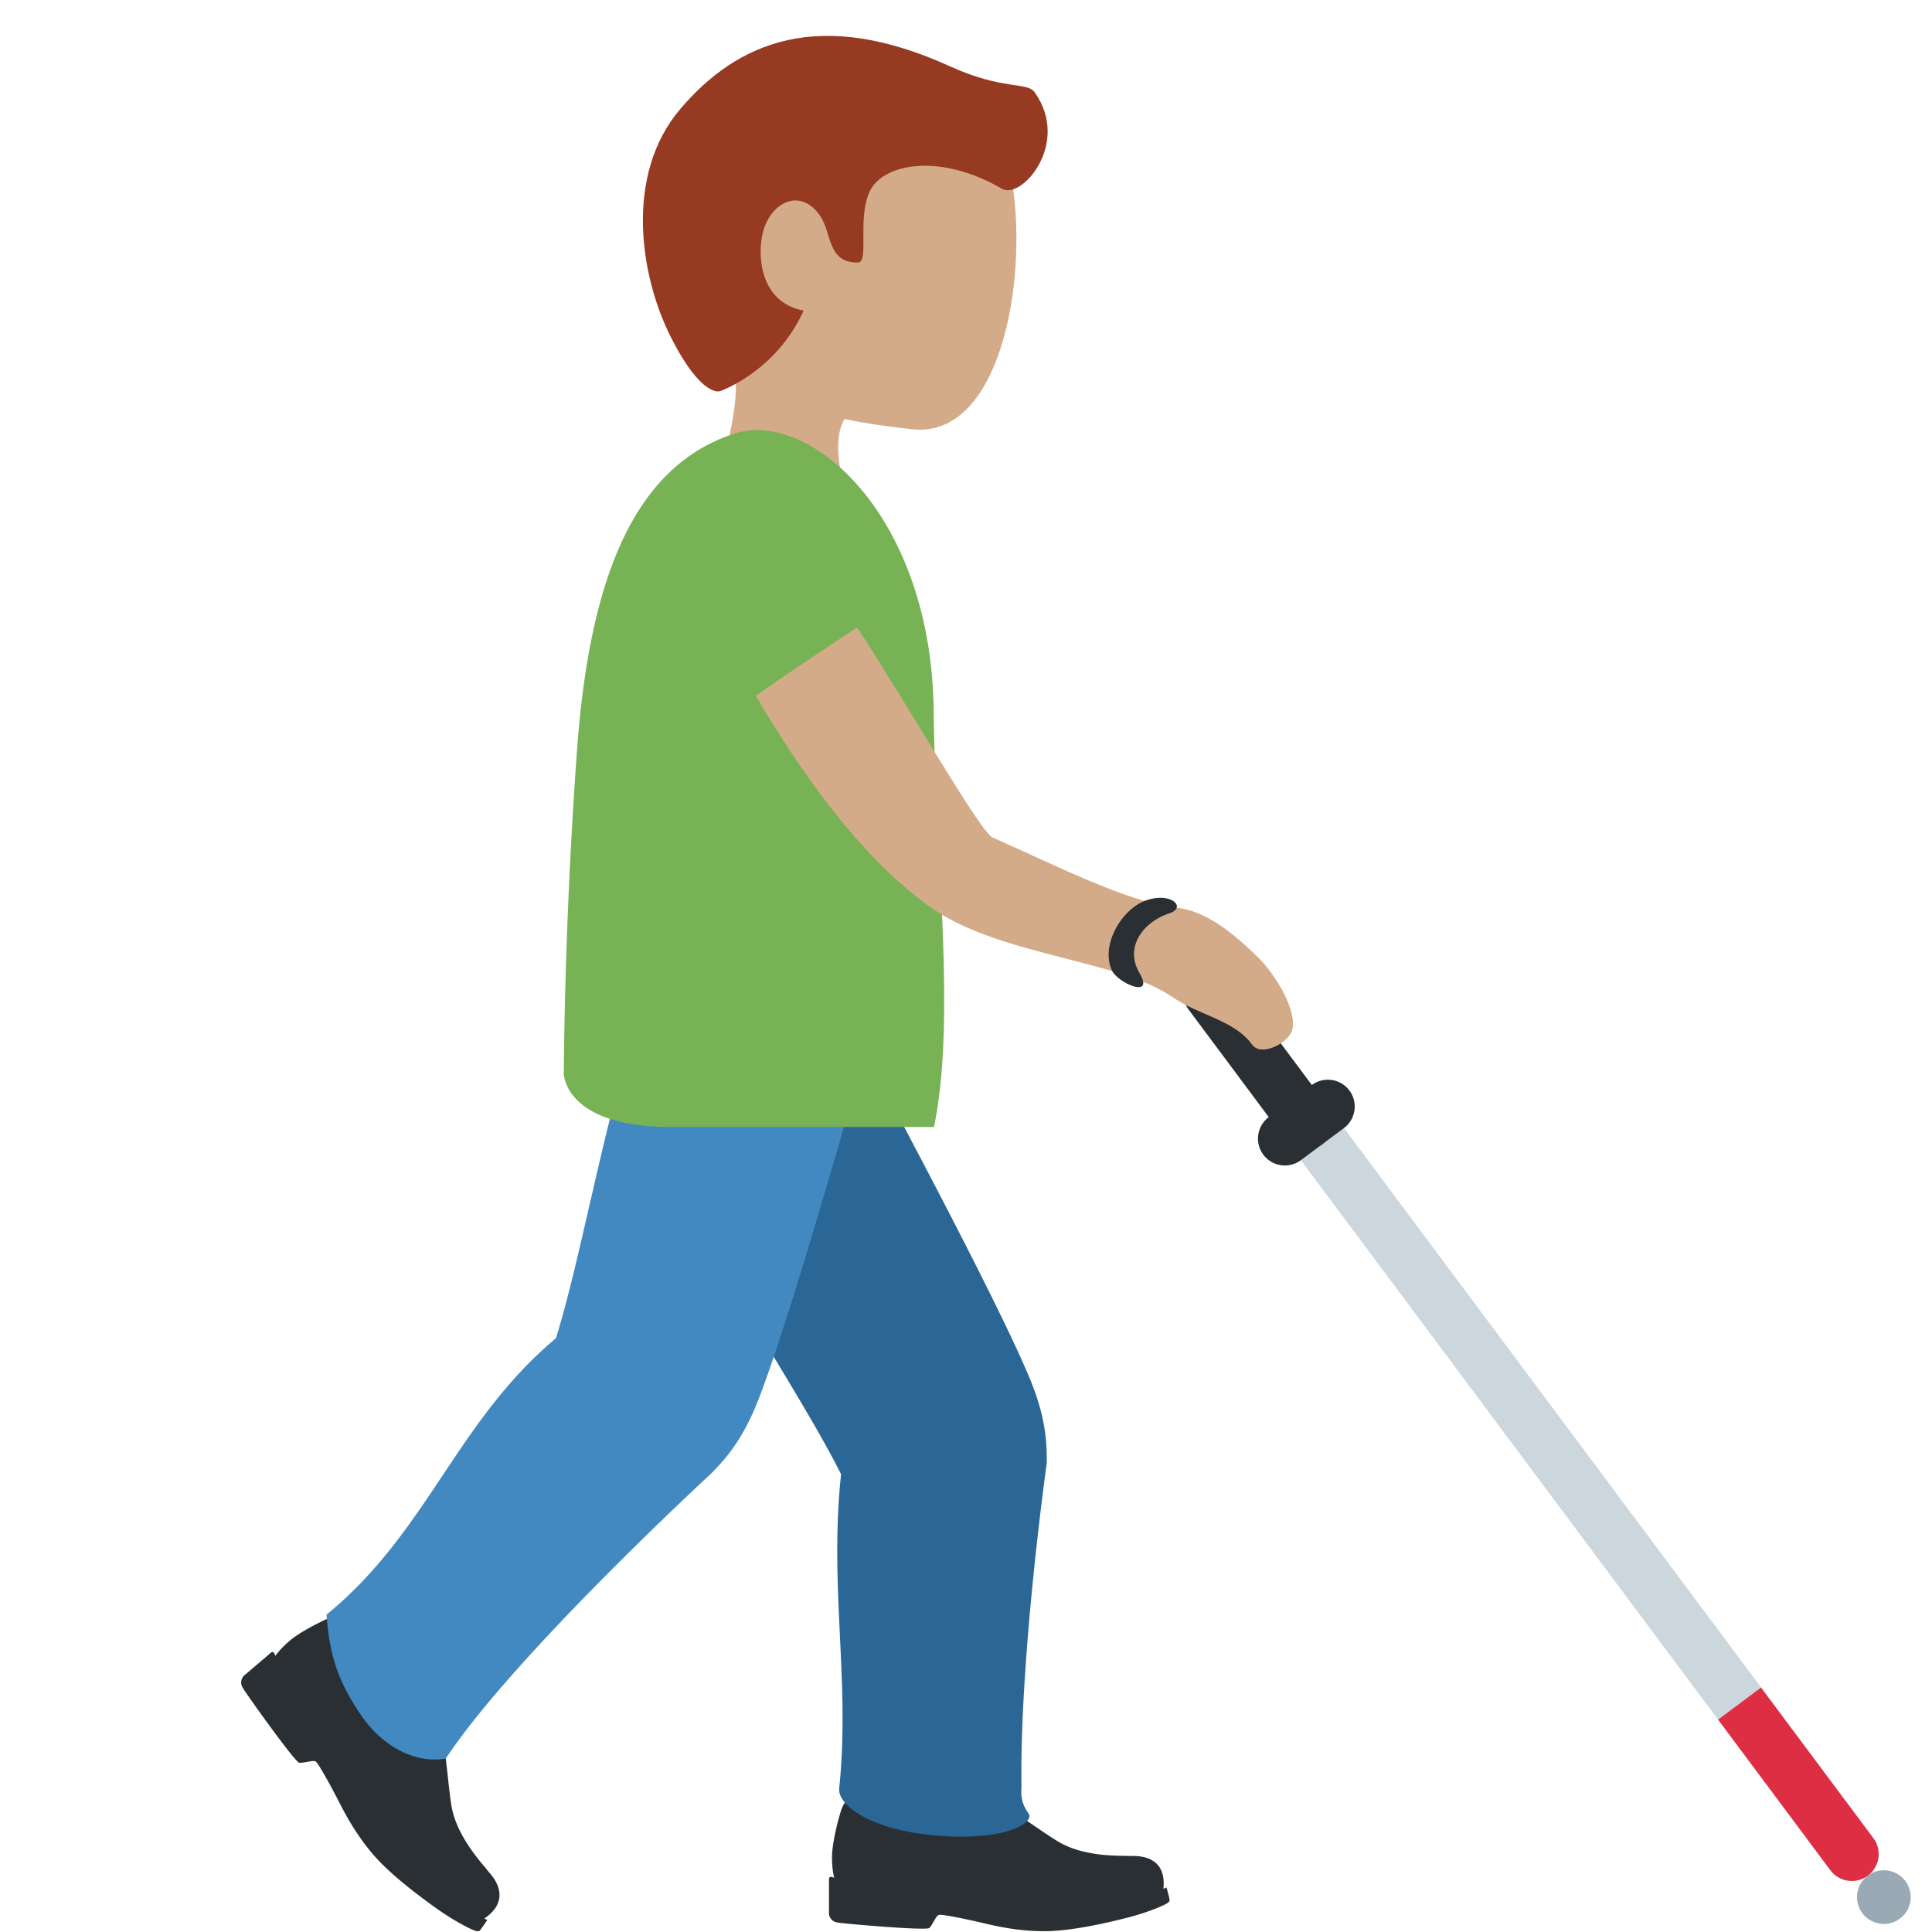 <svg xmlns="http://www.w3.org/2000/svg" viewBox="0 0 36 36"><path fill="#CCD6DD" d="m23.846 19.416-.802.598 8.968 12.026.802-.598z"/><path fill="#DD2E44" d="m32.814 31.444 2.093 2.806a.5.5 0 0 1-.802.598l-2.092-2.806z"/><path fill="#292F33" d="M24.641 21.319a.5.5 0 0 0 .102-.7l-1.793-2.405a.5.5 0 0 0-.7-.102.5.5 0 0 0-.102.7l1.793 2.405a.5.5 0 0 0 .7.102"/><path fill="#292F33" d="m24.24 21.618.802-.598a.5.5 0 0 0 .102-.7.5.5 0 0 0-.7-.102l-.802.598a.5.5 0 0 0 .598.802"/><path fill="#99AAB5" d="M35.402 35.751a.5.5 0 0 0 .102-.7.5.5 0 0 0-.7-.102.5.5 0 0 0-.102.7c.165.22.48.266.7.102"/><path fill="#292F33" d="M15.564 35.056s-.061-.144-.061-.448c0-.303.156-.869.199-.95s.09-.139.194-.11c.079.022.685.326 1.072.341.719.027 1.066-.618 1.066-.618s.399.228.716.413c.318.185.687.462.959.627.232.141.497.208.771.243s.497.023.563.029.621-.061.641.488l-.004.16s-.987.397-2.344.397-1.566-.399-2.444-.399-1.328-.173-1.328-.173"/><path fill="#292F33" d="M17.315 35.926c.058-.052.123-.22.173-.243s.57.089.813.146c.243.058.66.156 1.152.156s1.126-.144 1.519-.243c.393-.098.701-.23.77-.274.07-.043.05-.063.046-.096s-.052-.202-.052-.202-.251.132-.678.237c-.426.104-.851.183-1.584.183s-1.193-.109-1.574-.211c-.475-.128-1.163-.267-1.656-.267-.38 0-.648-.112-.751-.139a.037.037 0 0 0-.046.037v.649c0 .042.035.139.146.162.112.024 1.664.157 1.722.105M5.093 30.914s.072-.142.307-.343.777-.454.868-.473c.091-.02.167-.022.213.078.035.075.199.746.444 1.056.454.575 1.184.418 1.184.418s.087.46.153.828.096.838.148 1.158c.044.273.167.523.322.758.154.236.31.4.35.456s.457.441.045.82L9 35.771s-.96-.502-1.857-1.555-.726-1.477-1.306-2.158-.744-1.144-.744-1.144"/><path fill="#292F33" d="M5.575 32.846c.078.01.252-.05.303-.026s.308.5.424.727.316.615.64.996.856.778 1.192 1.018.642.391.721.416.082-.003.104-.028.122-.174.122-.174-.269-.107-.631-.369a6 6 0 0 1-1.189-1.107 5.7 5.7 0 0 1-.876-1.36c-.214-.452-.562-1.078-.887-1.46-.251-.295-.342-.576-.388-.674a.038.038 0 0 0-.059-.012l-.503.429a.18.18 0 0 0-.029.22c.055.103.978 1.394 1.056 1.404"/><path fill="#D4AB88" d="M14.5 1.384c1.593-.627 4.077.182 4.365 2.043.287 1.848-.239 4.747-1.863 4.572-1.702-.184-3.448-.554-4.138-2.307s.042-3.681 1.636-4.308"/><path fill="#D4AB88" d="M13.316 6.143c-2.318-2.723 3.266-2.458 3.266-2.458 1.057.038.329 1.799.827 2.761.341.665-1.095 1.018-1.095 1.018s-.659-.01-.694.79v.007c-.008.204.013.445.108.769.473 1.601-1.677 2.582-2.149.978-.187-.635-.114-1.193-.02-1.708l.009-.046c.144-.766.322-1.437-.252-2.111"/><path fill="#963B22" d="M12.68 2.026c1.061-1.242 2.58-1.901 5.019-.791.994.452 1.439.285 1.58.484.679.953-.246 2.01-.608 1.799-1.148-.669-2.183-.47-2.447.014s-.021 1.354-.234 1.359c-.578.016-.484-.551-.714-.878-.375-.534-.946-.232-1.071.362-.099.471 0 1.271.77 1.412-.523 1.151-1.56 1.502-1.56 1.502s-.337.132-.912-1.001c-.576-1.134-.877-3.029.177-4.262"/><path fill="#2A6797" d="M17.442 34.203c1.266.109 1.853-.233 1.721-.416-.165-.228-.128-.397-.13-.536-.028-2.441.472-5.991.472-5.991 0-.348-.003-.813-.312-1.562-.778-1.883-3.951-7.69-3.951-7.69a2 2 0 0 0-2.729-.744c-.959.548-1.122 1.405-.744 2.729.715 2.508 2.965 5.602 3.903 7.477-.224 2.121.174 3.853-.035 5.857-.03.288.54.767 1.805.876"/><path fill="#4289C1" d="M6.708 31.931c.364.553.97.942 1.598.838 1.269-1.924 4.955-5.321 4.955-5.321.241-.25.562-.587.86-1.341.748-1.895 2.498-8.277 2.498-8.277a2 2 0 0 0-1.446-2.43c-1.07-.272-1.783.232-2.43 1.446-1.227 2.301-1.757 6.09-2.384 8.09-1.87 1.568-2.383 3.603-4.275 5.151.064.857.26 1.291.624 1.844"/><path fill="#77B255" d="M10.505 20s0 1 2 1h4.898c.415-2 .027-5.004-.006-7.765-.043-3.623-2.298-5.609-3.71-5.155-1.846.594-2.693 2.641-2.932 5.858a97 97 0 0 0-.25 6.062"/><path fill="#D4AB88" d="M15.971 11.693c.781 1.172 2.291 3.808 2.518 3.909 1.205.534 2.549 1.22 3.445 1.314.649.068 1.254.68 1.508.925.316.304.75 1.008.63 1.37-.075.226-.571.488-.742.253-.332-.458-.973-.535-1.49-.889-1.038-.712-3.284-.765-4.556-1.709-.528-.391-1.677-1.309-3.2-3.9.592-.426 1.887-1.273 1.887-1.273"/><path fill="#292F33" d="M21.79 17.018c-.477.152-.847.624-.557 1.114s-.403.185-.512-.045c-.223-.468.178-1.158.646-1.314s.746.142.423.245"/></svg>
